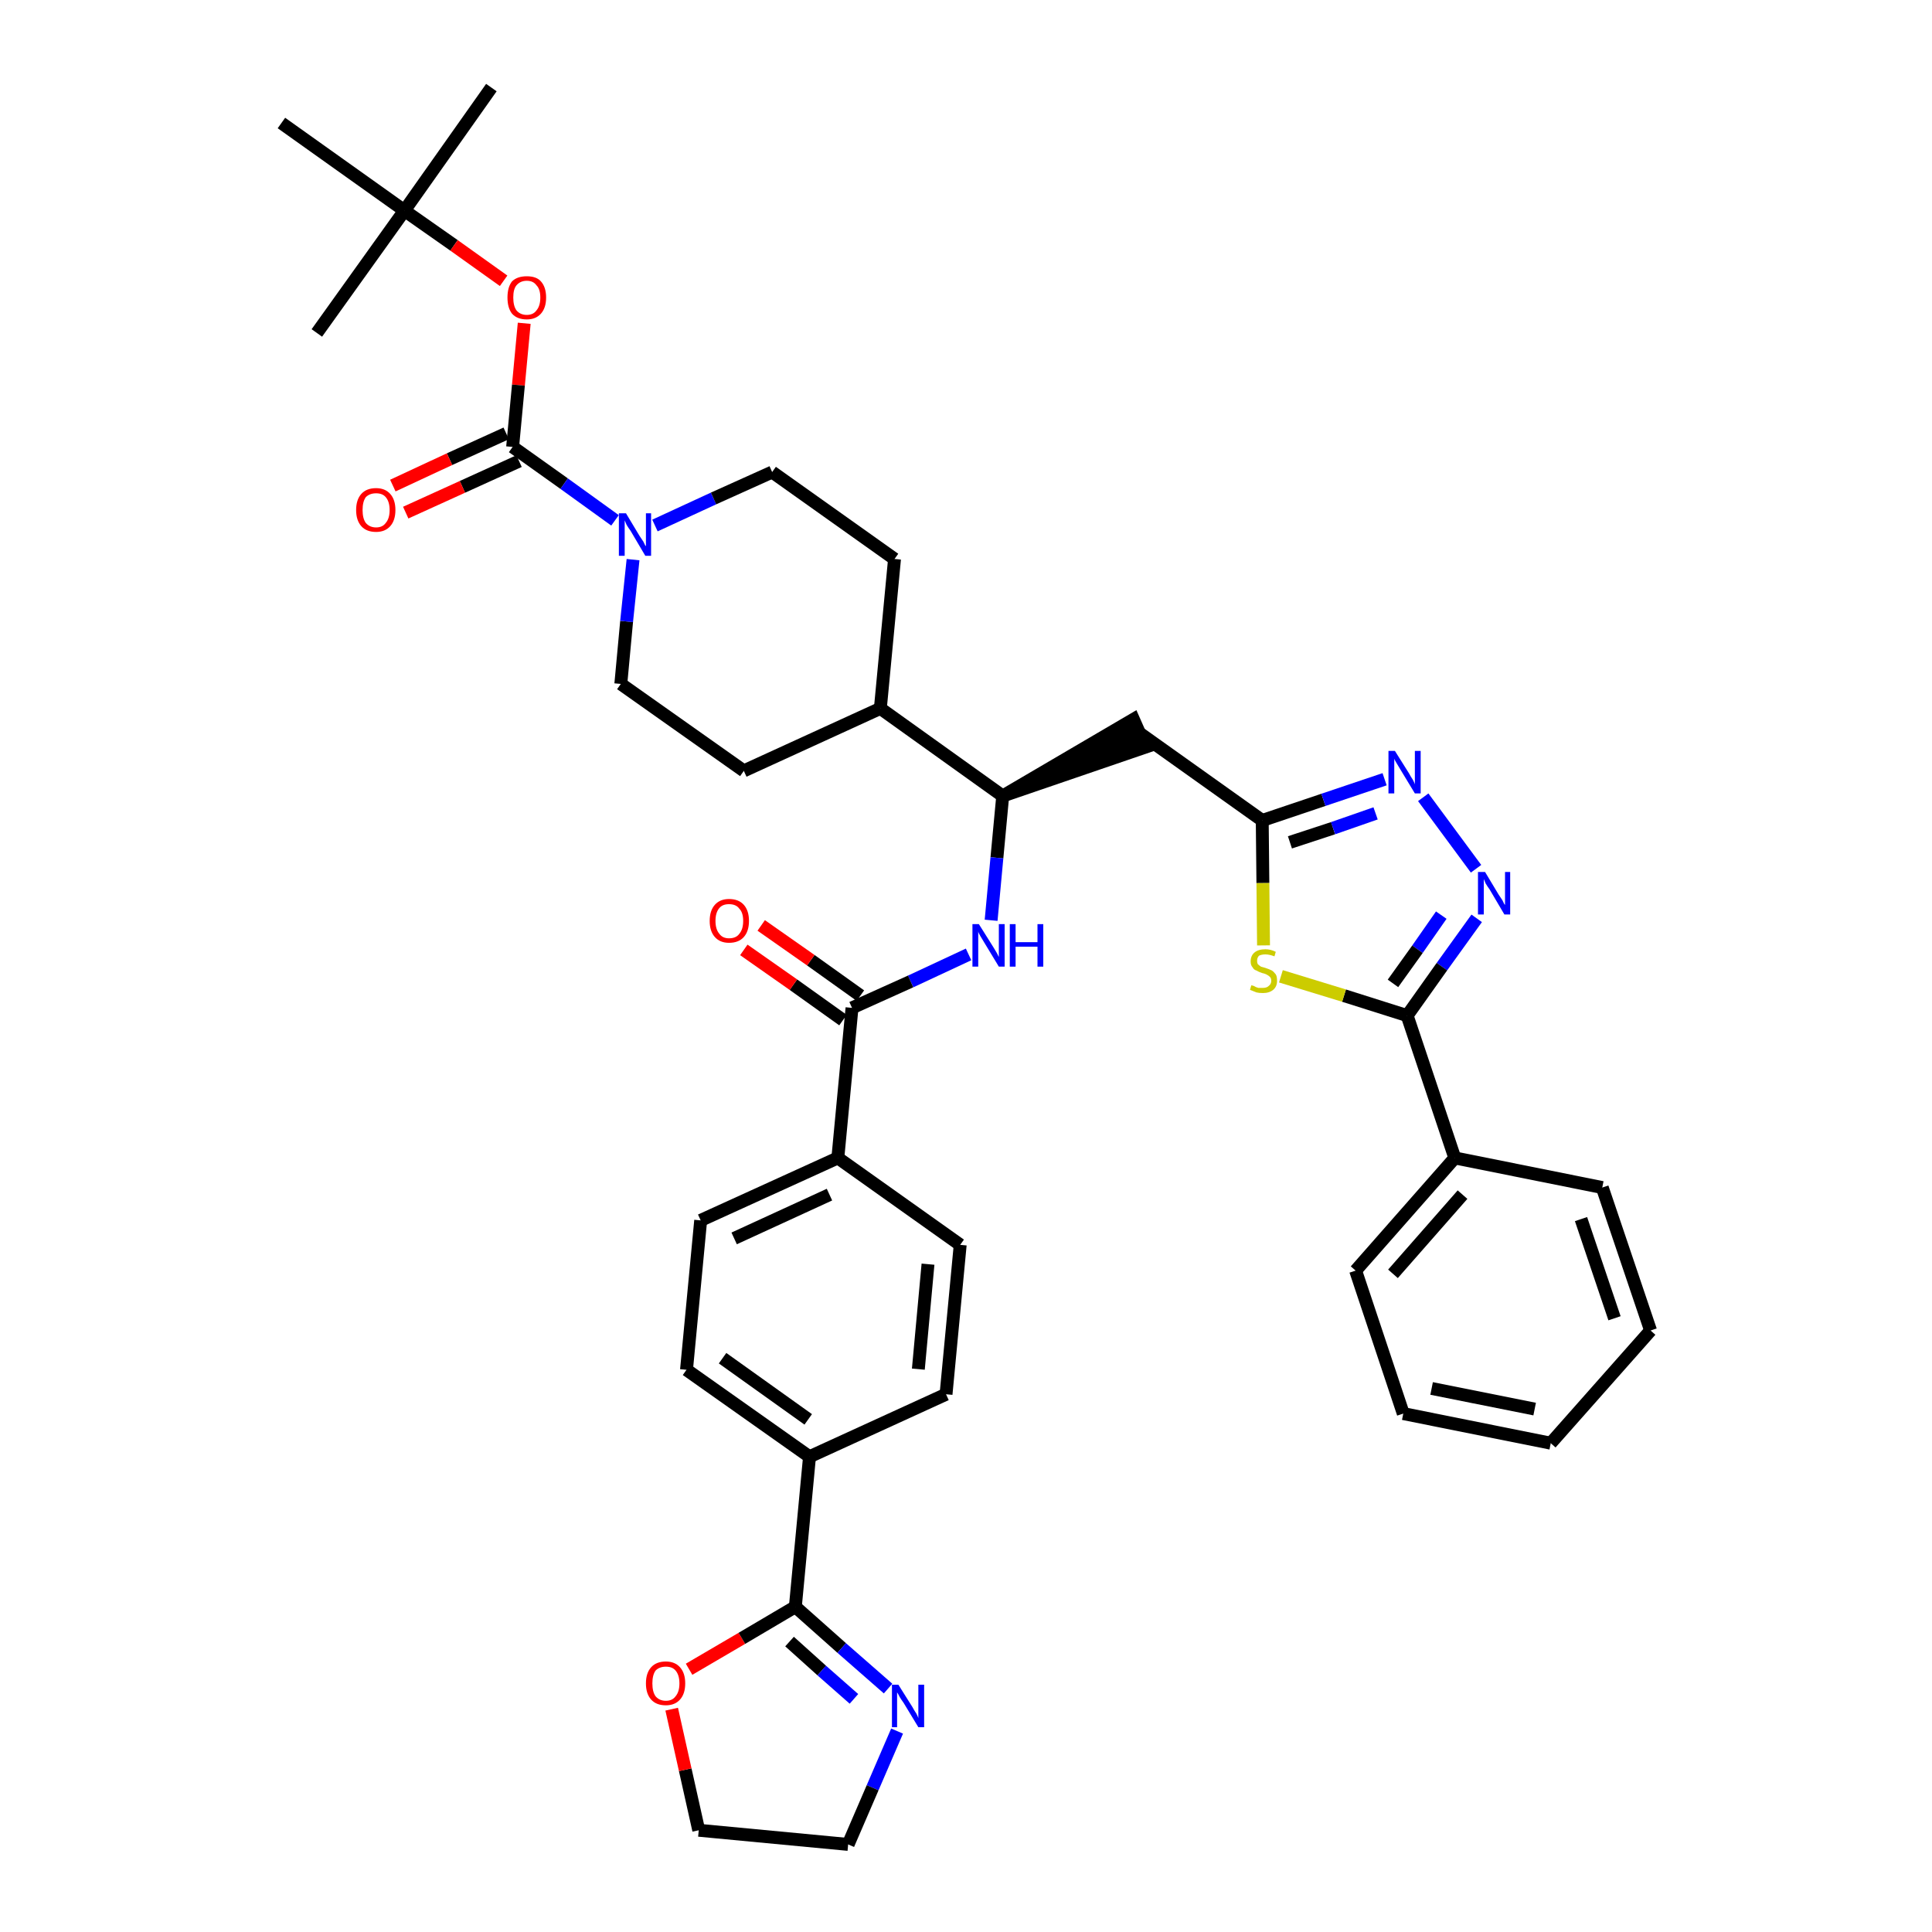 <?xml version='1.0' encoding='iso-8859-1'?>
<svg version='1.1' baseProfile='full'
              xmlns='http://www.w3.org/2000/svg'
                      xmlns:rdkit='http://www.rdkit.org/xml'
                      xmlns:xlink='http://www.w3.org/1999/xlink'
                  xml:space='preserve'
width='300px' height='300px' viewBox='0 0 300 300'>
<!-- END OF HEADER -->
<path class='bond-0 atom-0 atom-1' d='M 76.3,13.6 L 62.8,32.7' style='fill:none;fill-rule:evenodd;stroke:#000000;stroke-width:2.0px;stroke-linecap:butt;stroke-linejoin:miter;stroke-opacity:1' />
<path class='bond-1 atom-1 atom-2' d='M 62.8,32.7 L 49.2,51.7' style='fill:none;fill-rule:evenodd;stroke:#000000;stroke-width:2.0px;stroke-linecap:butt;stroke-linejoin:miter;stroke-opacity:1' />
<path class='bond-2 atom-1 atom-3' d='M 62.8,32.7 L 43.7,19.1' style='fill:none;fill-rule:evenodd;stroke:#000000;stroke-width:2.0px;stroke-linecap:butt;stroke-linejoin:miter;stroke-opacity:1' />
<path class='bond-3 atom-1 atom-4' d='M 62.8,32.7 L 70.5,38.1' style='fill:none;fill-rule:evenodd;stroke:#000000;stroke-width:2.0px;stroke-linecap:butt;stroke-linejoin:miter;stroke-opacity:1' />
<path class='bond-3 atom-1 atom-4' d='M 70.5,38.1 L 78.2,43.6' style='fill:none;fill-rule:evenodd;stroke:#FF0000;stroke-width:2.0px;stroke-linecap:butt;stroke-linejoin:miter;stroke-opacity:1' />
<path class='bond-4 atom-4 atom-5' d='M 81.4,50.2 L 80.5,59.8' style='fill:none;fill-rule:evenodd;stroke:#FF0000;stroke-width:2.0px;stroke-linecap:butt;stroke-linejoin:miter;stroke-opacity:1' />
<path class='bond-4 atom-4 atom-5' d='M 80.5,59.8 L 79.6,69.4' style='fill:none;fill-rule:evenodd;stroke:#000000;stroke-width:2.0px;stroke-linecap:butt;stroke-linejoin:miter;stroke-opacity:1' />
<path class='bond-5 atom-5 atom-6' d='M 78.6,67.3 L 69.8,71.3' style='fill:none;fill-rule:evenodd;stroke:#000000;stroke-width:2.0px;stroke-linecap:butt;stroke-linejoin:miter;stroke-opacity:1' />
<path class='bond-5 atom-5 atom-6' d='M 69.8,71.3 L 61.0,75.4' style='fill:none;fill-rule:evenodd;stroke:#FF0000;stroke-width:2.0px;stroke-linecap:butt;stroke-linejoin:miter;stroke-opacity:1' />
<path class='bond-5 atom-5 atom-6' d='M 80.6,71.6 L 71.8,75.6' style='fill:none;fill-rule:evenodd;stroke:#000000;stroke-width:2.0px;stroke-linecap:butt;stroke-linejoin:miter;stroke-opacity:1' />
<path class='bond-5 atom-5 atom-6' d='M 71.8,75.6 L 63.0,79.6' style='fill:none;fill-rule:evenodd;stroke:#FF0000;stroke-width:2.0px;stroke-linecap:butt;stroke-linejoin:miter;stroke-opacity:1' />
<path class='bond-6 atom-5 atom-7' d='M 79.6,69.4 L 87.6,75.1' style='fill:none;fill-rule:evenodd;stroke:#000000;stroke-width:2.0px;stroke-linecap:butt;stroke-linejoin:miter;stroke-opacity:1' />
<path class='bond-6 atom-5 atom-7' d='M 87.6,75.1 L 95.5,80.8' style='fill:none;fill-rule:evenodd;stroke:#0000FF;stroke-width:2.0px;stroke-linecap:butt;stroke-linejoin:miter;stroke-opacity:1' />
<path class='bond-7 atom-7 atom-8' d='M 101.7,81.6 L 110.8,77.4' style='fill:none;fill-rule:evenodd;stroke:#0000FF;stroke-width:2.0px;stroke-linecap:butt;stroke-linejoin:miter;stroke-opacity:1' />
<path class='bond-7 atom-7 atom-8' d='M 110.8,77.4 L 119.9,73.3' style='fill:none;fill-rule:evenodd;stroke:#000000;stroke-width:2.0px;stroke-linecap:butt;stroke-linejoin:miter;stroke-opacity:1' />
<path class='bond-39 atom-39 atom-7' d='M 96.4,106.2 L 97.3,96.5' style='fill:none;fill-rule:evenodd;stroke:#000000;stroke-width:2.0px;stroke-linecap:butt;stroke-linejoin:miter;stroke-opacity:1' />
<path class='bond-39 atom-39 atom-7' d='M 97.3,96.5 L 98.3,86.9' style='fill:none;fill-rule:evenodd;stroke:#0000FF;stroke-width:2.0px;stroke-linecap:butt;stroke-linejoin:miter;stroke-opacity:1' />
<path class='bond-8 atom-8 atom-9' d='M 119.9,73.3 L 138.9,86.8' style='fill:none;fill-rule:evenodd;stroke:#000000;stroke-width:2.0px;stroke-linecap:butt;stroke-linejoin:miter;stroke-opacity:1' />
<path class='bond-9 atom-9 atom-10' d='M 138.9,86.8 L 136.7,110.0' style='fill:none;fill-rule:evenodd;stroke:#000000;stroke-width:2.0px;stroke-linecap:butt;stroke-linejoin:miter;stroke-opacity:1' />
<path class='bond-10 atom-10 atom-11' d='M 136.7,110.0 L 155.7,123.6' style='fill:none;fill-rule:evenodd;stroke:#000000;stroke-width:2.0px;stroke-linecap:butt;stroke-linejoin:miter;stroke-opacity:1' />
<path class='bond-37 atom-10 atom-38' d='M 136.7,110.0 L 115.5,119.7' style='fill:none;fill-rule:evenodd;stroke:#000000;stroke-width:2.0px;stroke-linecap:butt;stroke-linejoin:miter;stroke-opacity:1' />
<path class='bond-11 atom-11 atom-12' d='M 155.7,123.6 L 177.9,116.0 L 176.0,111.7 Z' style='fill:#000000;fill-rule:evenodd;fill-opacity:1;stroke:#000000;stroke-width:2.0px;stroke-linecap:butt;stroke-linejoin:miter;stroke-opacity:1;' />
<path class='bond-23 atom-11 atom-24' d='M 155.7,123.6 L 154.8,133.2' style='fill:none;fill-rule:evenodd;stroke:#000000;stroke-width:2.0px;stroke-linecap:butt;stroke-linejoin:miter;stroke-opacity:1' />
<path class='bond-23 atom-11 atom-24' d='M 154.8,133.2 L 153.9,142.9' style='fill:none;fill-rule:evenodd;stroke:#0000FF;stroke-width:2.0px;stroke-linecap:butt;stroke-linejoin:miter;stroke-opacity:1' />
<path class='bond-12 atom-12 atom-13' d='M 176.9,113.8 L 196.0,127.4' style='fill:none;fill-rule:evenodd;stroke:#000000;stroke-width:2.0px;stroke-linecap:butt;stroke-linejoin:miter;stroke-opacity:1' />
<path class='bond-13 atom-13 atom-14' d='M 196.0,127.4 L 205.5,124.2' style='fill:none;fill-rule:evenodd;stroke:#000000;stroke-width:2.0px;stroke-linecap:butt;stroke-linejoin:miter;stroke-opacity:1' />
<path class='bond-13 atom-13 atom-14' d='M 205.5,124.2 L 215.0,121.0' style='fill:none;fill-rule:evenodd;stroke:#0000FF;stroke-width:2.0px;stroke-linecap:butt;stroke-linejoin:miter;stroke-opacity:1' />
<path class='bond-13 atom-13 atom-14' d='M 200.3,130.8 L 207.0,128.6' style='fill:none;fill-rule:evenodd;stroke:#000000;stroke-width:2.0px;stroke-linecap:butt;stroke-linejoin:miter;stroke-opacity:1' />
<path class='bond-13 atom-13 atom-14' d='M 207.0,128.6 L 213.6,126.3' style='fill:none;fill-rule:evenodd;stroke:#0000FF;stroke-width:2.0px;stroke-linecap:butt;stroke-linejoin:miter;stroke-opacity:1' />
<path class='bond-40 atom-23 atom-13' d='M 196.2,146.8 L 196.1,137.1' style='fill:none;fill-rule:evenodd;stroke:#CCCC00;stroke-width:2.0px;stroke-linecap:butt;stroke-linejoin:miter;stroke-opacity:1' />
<path class='bond-40 atom-23 atom-13' d='M 196.1,137.1 L 196.0,127.4' style='fill:none;fill-rule:evenodd;stroke:#000000;stroke-width:2.0px;stroke-linecap:butt;stroke-linejoin:miter;stroke-opacity:1' />
<path class='bond-14 atom-14 atom-15' d='M 221.0,123.8 L 229.2,134.9' style='fill:none;fill-rule:evenodd;stroke:#0000FF;stroke-width:2.0px;stroke-linecap:butt;stroke-linejoin:miter;stroke-opacity:1' />
<path class='bond-15 atom-15 atom-16' d='M 229.3,142.6 L 223.9,150.1' style='fill:none;fill-rule:evenodd;stroke:#0000FF;stroke-width:2.0px;stroke-linecap:butt;stroke-linejoin:miter;stroke-opacity:1' />
<path class='bond-15 atom-15 atom-16' d='M 223.9,150.1 L 218.5,157.7' style='fill:none;fill-rule:evenodd;stroke:#000000;stroke-width:2.0px;stroke-linecap:butt;stroke-linejoin:miter;stroke-opacity:1' />
<path class='bond-15 atom-15 atom-16' d='M 223.8,142.1 L 220.1,147.4' style='fill:none;fill-rule:evenodd;stroke:#0000FF;stroke-width:2.0px;stroke-linecap:butt;stroke-linejoin:miter;stroke-opacity:1' />
<path class='bond-15 atom-15 atom-16' d='M 220.1,147.4 L 216.3,152.7' style='fill:none;fill-rule:evenodd;stroke:#000000;stroke-width:2.0px;stroke-linecap:butt;stroke-linejoin:miter;stroke-opacity:1' />
<path class='bond-16 atom-16 atom-17' d='M 218.5,157.7 L 225.9,179.8' style='fill:none;fill-rule:evenodd;stroke:#000000;stroke-width:2.0px;stroke-linecap:butt;stroke-linejoin:miter;stroke-opacity:1' />
<path class='bond-22 atom-16 atom-23' d='M 218.5,157.7 L 208.7,154.6' style='fill:none;fill-rule:evenodd;stroke:#000000;stroke-width:2.0px;stroke-linecap:butt;stroke-linejoin:miter;stroke-opacity:1' />
<path class='bond-22 atom-16 atom-23' d='M 208.7,154.6 L 198.9,151.6' style='fill:none;fill-rule:evenodd;stroke:#CCCC00;stroke-width:2.0px;stroke-linecap:butt;stroke-linejoin:miter;stroke-opacity:1' />
<path class='bond-17 atom-17 atom-18' d='M 225.9,179.8 L 210.5,197.3' style='fill:none;fill-rule:evenodd;stroke:#000000;stroke-width:2.0px;stroke-linecap:butt;stroke-linejoin:miter;stroke-opacity:1' />
<path class='bond-17 atom-17 atom-18' d='M 227.1,185.5 L 216.3,197.8' style='fill:none;fill-rule:evenodd;stroke:#000000;stroke-width:2.0px;stroke-linecap:butt;stroke-linejoin:miter;stroke-opacity:1' />
<path class='bond-42 atom-22 atom-17' d='M 248.8,184.4 L 225.9,179.8' style='fill:none;fill-rule:evenodd;stroke:#000000;stroke-width:2.0px;stroke-linecap:butt;stroke-linejoin:miter;stroke-opacity:1' />
<path class='bond-18 atom-18 atom-19' d='M 210.5,197.3 L 217.9,219.5' style='fill:none;fill-rule:evenodd;stroke:#000000;stroke-width:2.0px;stroke-linecap:butt;stroke-linejoin:miter;stroke-opacity:1' />
<path class='bond-19 atom-19 atom-20' d='M 217.9,219.5 L 240.8,224.1' style='fill:none;fill-rule:evenodd;stroke:#000000;stroke-width:2.0px;stroke-linecap:butt;stroke-linejoin:miter;stroke-opacity:1' />
<path class='bond-19 atom-19 atom-20' d='M 222.3,215.6 L 238.3,218.8' style='fill:none;fill-rule:evenodd;stroke:#000000;stroke-width:2.0px;stroke-linecap:butt;stroke-linejoin:miter;stroke-opacity:1' />
<path class='bond-20 atom-20 atom-21' d='M 240.8,224.1 L 256.3,206.6' style='fill:none;fill-rule:evenodd;stroke:#000000;stroke-width:2.0px;stroke-linecap:butt;stroke-linejoin:miter;stroke-opacity:1' />
<path class='bond-21 atom-21 atom-22' d='M 256.3,206.6 L 248.8,184.4' style='fill:none;fill-rule:evenodd;stroke:#000000;stroke-width:2.0px;stroke-linecap:butt;stroke-linejoin:miter;stroke-opacity:1' />
<path class='bond-21 atom-21 atom-22' d='M 250.7,204.7 L 245.5,189.3' style='fill:none;fill-rule:evenodd;stroke:#000000;stroke-width:2.0px;stroke-linecap:butt;stroke-linejoin:miter;stroke-opacity:1' />
<path class='bond-24 atom-24 atom-25' d='M 150.4,148.2 L 141.4,152.4' style='fill:none;fill-rule:evenodd;stroke:#0000FF;stroke-width:2.0px;stroke-linecap:butt;stroke-linejoin:miter;stroke-opacity:1' />
<path class='bond-24 atom-24 atom-25' d='M 141.4,152.4 L 132.3,156.5' style='fill:none;fill-rule:evenodd;stroke:#000000;stroke-width:2.0px;stroke-linecap:butt;stroke-linejoin:miter;stroke-opacity:1' />
<path class='bond-25 atom-25 atom-26' d='M 133.6,154.6 L 125.9,149.1' style='fill:none;fill-rule:evenodd;stroke:#000000;stroke-width:2.0px;stroke-linecap:butt;stroke-linejoin:miter;stroke-opacity:1' />
<path class='bond-25 atom-25 atom-26' d='M 125.9,149.1 L 118.2,143.7' style='fill:none;fill-rule:evenodd;stroke:#FF0000;stroke-width:2.0px;stroke-linecap:butt;stroke-linejoin:miter;stroke-opacity:1' />
<path class='bond-25 atom-25 atom-26' d='M 130.9,158.4 L 123.2,152.9' style='fill:none;fill-rule:evenodd;stroke:#000000;stroke-width:2.0px;stroke-linecap:butt;stroke-linejoin:miter;stroke-opacity:1' />
<path class='bond-25 atom-25 atom-26' d='M 123.2,152.9 L 115.5,147.5' style='fill:none;fill-rule:evenodd;stroke:#FF0000;stroke-width:2.0px;stroke-linecap:butt;stroke-linejoin:miter;stroke-opacity:1' />
<path class='bond-26 atom-25 atom-27' d='M 132.3,156.5 L 130.1,179.8' style='fill:none;fill-rule:evenodd;stroke:#000000;stroke-width:2.0px;stroke-linecap:butt;stroke-linejoin:miter;stroke-opacity:1' />
<path class='bond-27 atom-27 atom-28' d='M 130.1,179.8 L 108.8,189.5' style='fill:none;fill-rule:evenodd;stroke:#000000;stroke-width:2.0px;stroke-linecap:butt;stroke-linejoin:miter;stroke-opacity:1' />
<path class='bond-27 atom-27 atom-28' d='M 128.8,185.5 L 114.0,192.3' style='fill:none;fill-rule:evenodd;stroke:#000000;stroke-width:2.0px;stroke-linecap:butt;stroke-linejoin:miter;stroke-opacity:1' />
<path class='bond-41 atom-37 atom-27' d='M 149.1,193.3 L 130.1,179.8' style='fill:none;fill-rule:evenodd;stroke:#000000;stroke-width:2.0px;stroke-linecap:butt;stroke-linejoin:miter;stroke-opacity:1' />
<path class='bond-28 atom-28 atom-29' d='M 108.8,189.5 L 106.6,212.7' style='fill:none;fill-rule:evenodd;stroke:#000000;stroke-width:2.0px;stroke-linecap:butt;stroke-linejoin:miter;stroke-opacity:1' />
<path class='bond-29 atom-29 atom-30' d='M 106.6,212.7 L 125.7,226.2' style='fill:none;fill-rule:evenodd;stroke:#000000;stroke-width:2.0px;stroke-linecap:butt;stroke-linejoin:miter;stroke-opacity:1' />
<path class='bond-29 atom-29 atom-30' d='M 112.2,210.9 L 125.5,220.4' style='fill:none;fill-rule:evenodd;stroke:#000000;stroke-width:2.0px;stroke-linecap:butt;stroke-linejoin:miter;stroke-opacity:1' />
<path class='bond-30 atom-30 atom-31' d='M 125.7,226.2 L 123.5,249.5' style='fill:none;fill-rule:evenodd;stroke:#000000;stroke-width:2.0px;stroke-linecap:butt;stroke-linejoin:miter;stroke-opacity:1' />
<path class='bond-35 atom-30 atom-36' d='M 125.7,226.2 L 146.9,216.5' style='fill:none;fill-rule:evenodd;stroke:#000000;stroke-width:2.0px;stroke-linecap:butt;stroke-linejoin:miter;stroke-opacity:1' />
<path class='bond-31 atom-31 atom-32' d='M 123.5,249.5 L 130.7,255.9' style='fill:none;fill-rule:evenodd;stroke:#000000;stroke-width:2.0px;stroke-linecap:butt;stroke-linejoin:miter;stroke-opacity:1' />
<path class='bond-31 atom-31 atom-32' d='M 130.7,255.9 L 137.9,262.2' style='fill:none;fill-rule:evenodd;stroke:#0000FF;stroke-width:2.0px;stroke-linecap:butt;stroke-linejoin:miter;stroke-opacity:1' />
<path class='bond-31 atom-31 atom-32' d='M 122.6,254.9 L 127.6,259.4' style='fill:none;fill-rule:evenodd;stroke:#000000;stroke-width:2.0px;stroke-linecap:butt;stroke-linejoin:miter;stroke-opacity:1' />
<path class='bond-31 atom-31 atom-32' d='M 127.6,259.4 L 132.6,263.8' style='fill:none;fill-rule:evenodd;stroke:#0000FF;stroke-width:2.0px;stroke-linecap:butt;stroke-linejoin:miter;stroke-opacity:1' />
<path class='bond-43 atom-35 atom-31' d='M 107.0,259.2 L 115.2,254.4' style='fill:none;fill-rule:evenodd;stroke:#FF0000;stroke-width:2.0px;stroke-linecap:butt;stroke-linejoin:miter;stroke-opacity:1' />
<path class='bond-43 atom-35 atom-31' d='M 115.2,254.4 L 123.5,249.5' style='fill:none;fill-rule:evenodd;stroke:#000000;stroke-width:2.0px;stroke-linecap:butt;stroke-linejoin:miter;stroke-opacity:1' />
<path class='bond-32 atom-32 atom-33' d='M 139.3,268.8 L 135.5,277.6' style='fill:none;fill-rule:evenodd;stroke:#0000FF;stroke-width:2.0px;stroke-linecap:butt;stroke-linejoin:miter;stroke-opacity:1' />
<path class='bond-32 atom-32 atom-33' d='M 135.5,277.6 L 131.7,286.4' style='fill:none;fill-rule:evenodd;stroke:#000000;stroke-width:2.0px;stroke-linecap:butt;stroke-linejoin:miter;stroke-opacity:1' />
<path class='bond-33 atom-33 atom-34' d='M 131.7,286.4 L 108.5,284.2' style='fill:none;fill-rule:evenodd;stroke:#000000;stroke-width:2.0px;stroke-linecap:butt;stroke-linejoin:miter;stroke-opacity:1' />
<path class='bond-34 atom-34 atom-35' d='M 108.5,284.2 L 106.4,274.8' style='fill:none;fill-rule:evenodd;stroke:#000000;stroke-width:2.0px;stroke-linecap:butt;stroke-linejoin:miter;stroke-opacity:1' />
<path class='bond-34 atom-34 atom-35' d='M 106.4,274.8 L 104.3,265.4' style='fill:none;fill-rule:evenodd;stroke:#FF0000;stroke-width:2.0px;stroke-linecap:butt;stroke-linejoin:miter;stroke-opacity:1' />
<path class='bond-36 atom-36 atom-37' d='M 146.9,216.5 L 149.1,193.3' style='fill:none;fill-rule:evenodd;stroke:#000000;stroke-width:2.0px;stroke-linecap:butt;stroke-linejoin:miter;stroke-opacity:1' />
<path class='bond-36 atom-36 atom-37' d='M 142.6,212.6 L 144.1,196.3' style='fill:none;fill-rule:evenodd;stroke:#000000;stroke-width:2.0px;stroke-linecap:butt;stroke-linejoin:miter;stroke-opacity:1' />
<path class='bond-38 atom-38 atom-39' d='M 115.5,119.7 L 96.4,106.2' style='fill:none;fill-rule:evenodd;stroke:#000000;stroke-width:2.0px;stroke-linecap:butt;stroke-linejoin:miter;stroke-opacity:1' />
<path  class='atom-4' d='M 78.8 46.2
Q 78.8 44.6, 79.5 43.7
Q 80.3 42.9, 81.8 42.9
Q 83.3 42.9, 84.0 43.7
Q 84.8 44.6, 84.8 46.2
Q 84.8 47.8, 84.0 48.7
Q 83.2 49.6, 81.8 49.6
Q 80.3 49.6, 79.5 48.7
Q 78.8 47.8, 78.8 46.2
M 81.8 48.9
Q 82.8 48.9, 83.3 48.2
Q 83.9 47.5, 83.9 46.2
Q 83.9 44.9, 83.3 44.3
Q 82.8 43.6, 81.8 43.6
Q 80.8 43.6, 80.2 44.3
Q 79.7 44.9, 79.7 46.2
Q 79.7 47.5, 80.2 48.2
Q 80.8 48.9, 81.8 48.9
' fill='#FF0000'/>
<path  class='atom-6' d='M 55.3 79.2
Q 55.3 77.6, 56.1 76.7
Q 56.9 75.8, 58.4 75.8
Q 59.8 75.8, 60.6 76.7
Q 61.4 77.6, 61.4 79.2
Q 61.4 80.8, 60.6 81.7
Q 59.8 82.6, 58.4 82.6
Q 56.9 82.6, 56.1 81.7
Q 55.3 80.8, 55.3 79.2
M 58.4 81.9
Q 59.4 81.9, 59.9 81.2
Q 60.5 80.5, 60.5 79.2
Q 60.5 77.9, 59.9 77.2
Q 59.4 76.6, 58.4 76.6
Q 57.4 76.6, 56.8 77.2
Q 56.3 77.9, 56.3 79.2
Q 56.3 80.5, 56.8 81.2
Q 57.4 81.9, 58.4 81.9
' fill='#FF0000'/>
<path  class='atom-7' d='M 97.2 79.7
L 99.3 83.2
Q 99.5 83.5, 99.9 84.1
Q 100.2 84.8, 100.3 84.8
L 100.3 79.7
L 101.1 79.7
L 101.1 86.3
L 100.2 86.3
L 97.9 82.4
Q 97.6 82.0, 97.3 81.5
Q 97.1 81.0, 97.0 80.8
L 97.0 86.3
L 96.1 86.3
L 96.1 79.7
L 97.2 79.7
' fill='#0000FF'/>
<path  class='atom-14' d='M 216.6 116.6
L 218.8 120.1
Q 219.0 120.5, 219.4 121.1
Q 219.7 121.7, 219.7 121.8
L 219.7 116.6
L 220.6 116.6
L 220.6 123.2
L 219.7 123.2
L 217.4 119.4
Q 217.1 118.9, 216.8 118.4
Q 216.5 117.9, 216.5 117.8
L 216.5 123.2
L 215.6 123.2
L 215.6 116.6
L 216.6 116.6
' fill='#0000FF'/>
<path  class='atom-15' d='M 230.6 135.4
L 232.7 138.9
Q 232.9 139.2, 233.3 139.8
Q 233.6 140.5, 233.7 140.5
L 233.7 135.4
L 234.5 135.4
L 234.5 142.0
L 233.6 142.0
L 231.3 138.1
Q 231.0 137.7, 230.7 137.2
Q 230.5 136.7, 230.4 136.5
L 230.4 142.0
L 229.5 142.0
L 229.5 135.4
L 230.6 135.4
' fill='#0000FF'/>
<path  class='atom-23' d='M 194.3 153.0
Q 194.4 153.0, 194.7 153.1
Q 195.0 153.3, 195.4 153.4
Q 195.7 153.4, 196.1 153.4
Q 196.7 153.4, 197.0 153.1
Q 197.4 152.8, 197.4 152.3
Q 197.4 151.9, 197.2 151.7
Q 197.0 151.5, 196.8 151.4
Q 196.5 151.2, 196.0 151.1
Q 195.4 150.9, 195.1 150.7
Q 194.7 150.6, 194.5 150.2
Q 194.2 149.9, 194.2 149.3
Q 194.2 148.4, 194.8 147.9
Q 195.4 147.4, 196.5 147.4
Q 197.3 147.4, 198.1 147.8
L 197.9 148.5
Q 197.1 148.2, 196.5 148.2
Q 195.9 148.2, 195.5 148.4
Q 195.2 148.7, 195.2 149.2
Q 195.2 149.5, 195.3 149.7
Q 195.5 149.9, 195.8 150.1
Q 196.1 150.2, 196.5 150.3
Q 197.1 150.5, 197.5 150.7
Q 197.8 150.9, 198.1 151.3
Q 198.3 151.6, 198.3 152.3
Q 198.3 153.2, 197.7 153.7
Q 197.1 154.2, 196.1 154.2
Q 195.5 154.2, 195.1 154.1
Q 194.6 153.9, 194.1 153.7
L 194.3 153.0
' fill='#CCCC00'/>
<path  class='atom-24' d='M 152.0 143.5
L 154.2 147.0
Q 154.4 147.3, 154.8 148.0
Q 155.1 148.6, 155.1 148.6
L 155.1 143.5
L 156.0 143.5
L 156.0 150.1
L 155.1 150.1
L 152.8 146.3
Q 152.5 145.8, 152.2 145.3
Q 151.9 144.8, 151.9 144.6
L 151.9 150.1
L 151.0 150.1
L 151.0 143.5
L 152.0 143.5
' fill='#0000FF'/>
<path  class='atom-24' d='M 156.8 143.5
L 157.7 143.5
L 157.7 146.3
L 161.1 146.3
L 161.1 143.5
L 162.0 143.5
L 162.0 150.1
L 161.1 150.1
L 161.1 147.0
L 157.7 147.0
L 157.7 150.1
L 156.8 150.1
L 156.8 143.5
' fill='#0000FF'/>
<path  class='atom-26' d='M 110.2 143.0
Q 110.2 141.4, 111.0 140.5
Q 111.8 139.6, 113.2 139.6
Q 114.7 139.6, 115.5 140.5
Q 116.3 141.4, 116.3 143.0
Q 116.3 144.6, 115.5 145.5
Q 114.7 146.4, 113.2 146.4
Q 111.8 146.4, 111.0 145.5
Q 110.2 144.6, 110.2 143.0
M 113.2 145.7
Q 114.3 145.7, 114.8 145.0
Q 115.4 144.3, 115.4 143.0
Q 115.4 141.7, 114.8 141.1
Q 114.3 140.4, 113.2 140.4
Q 112.2 140.4, 111.7 141.0
Q 111.1 141.7, 111.1 143.0
Q 111.1 144.3, 111.7 145.0
Q 112.2 145.7, 113.2 145.7
' fill='#FF0000'/>
<path  class='atom-32' d='M 139.5 261.6
L 141.7 265.1
Q 141.9 265.5, 142.3 266.1
Q 142.6 266.7, 142.6 266.8
L 142.6 261.6
L 143.5 261.6
L 143.5 268.2
L 142.6 268.2
L 140.3 264.4
Q 140.0 264.0, 139.7 263.5
Q 139.4 262.9, 139.3 262.8
L 139.3 268.2
L 138.5 268.2
L 138.5 261.6
L 139.5 261.6
' fill='#0000FF'/>
<path  class='atom-35' d='M 100.3 261.4
Q 100.3 259.8, 101.1 258.9
Q 101.9 258.0, 103.4 258.0
Q 104.8 258.0, 105.6 258.9
Q 106.4 259.8, 106.4 261.4
Q 106.4 263.0, 105.6 263.9
Q 104.8 264.8, 103.4 264.8
Q 101.9 264.8, 101.1 263.9
Q 100.3 263.0, 100.3 261.4
M 103.4 264.1
Q 104.4 264.1, 104.9 263.4
Q 105.5 262.7, 105.5 261.4
Q 105.5 260.1, 104.9 259.4
Q 104.4 258.8, 103.4 258.8
Q 102.4 258.8, 101.8 259.4
Q 101.3 260.1, 101.3 261.4
Q 101.3 262.7, 101.8 263.4
Q 102.4 264.1, 103.4 264.1
' fill='#FF0000'/>
</svg>
